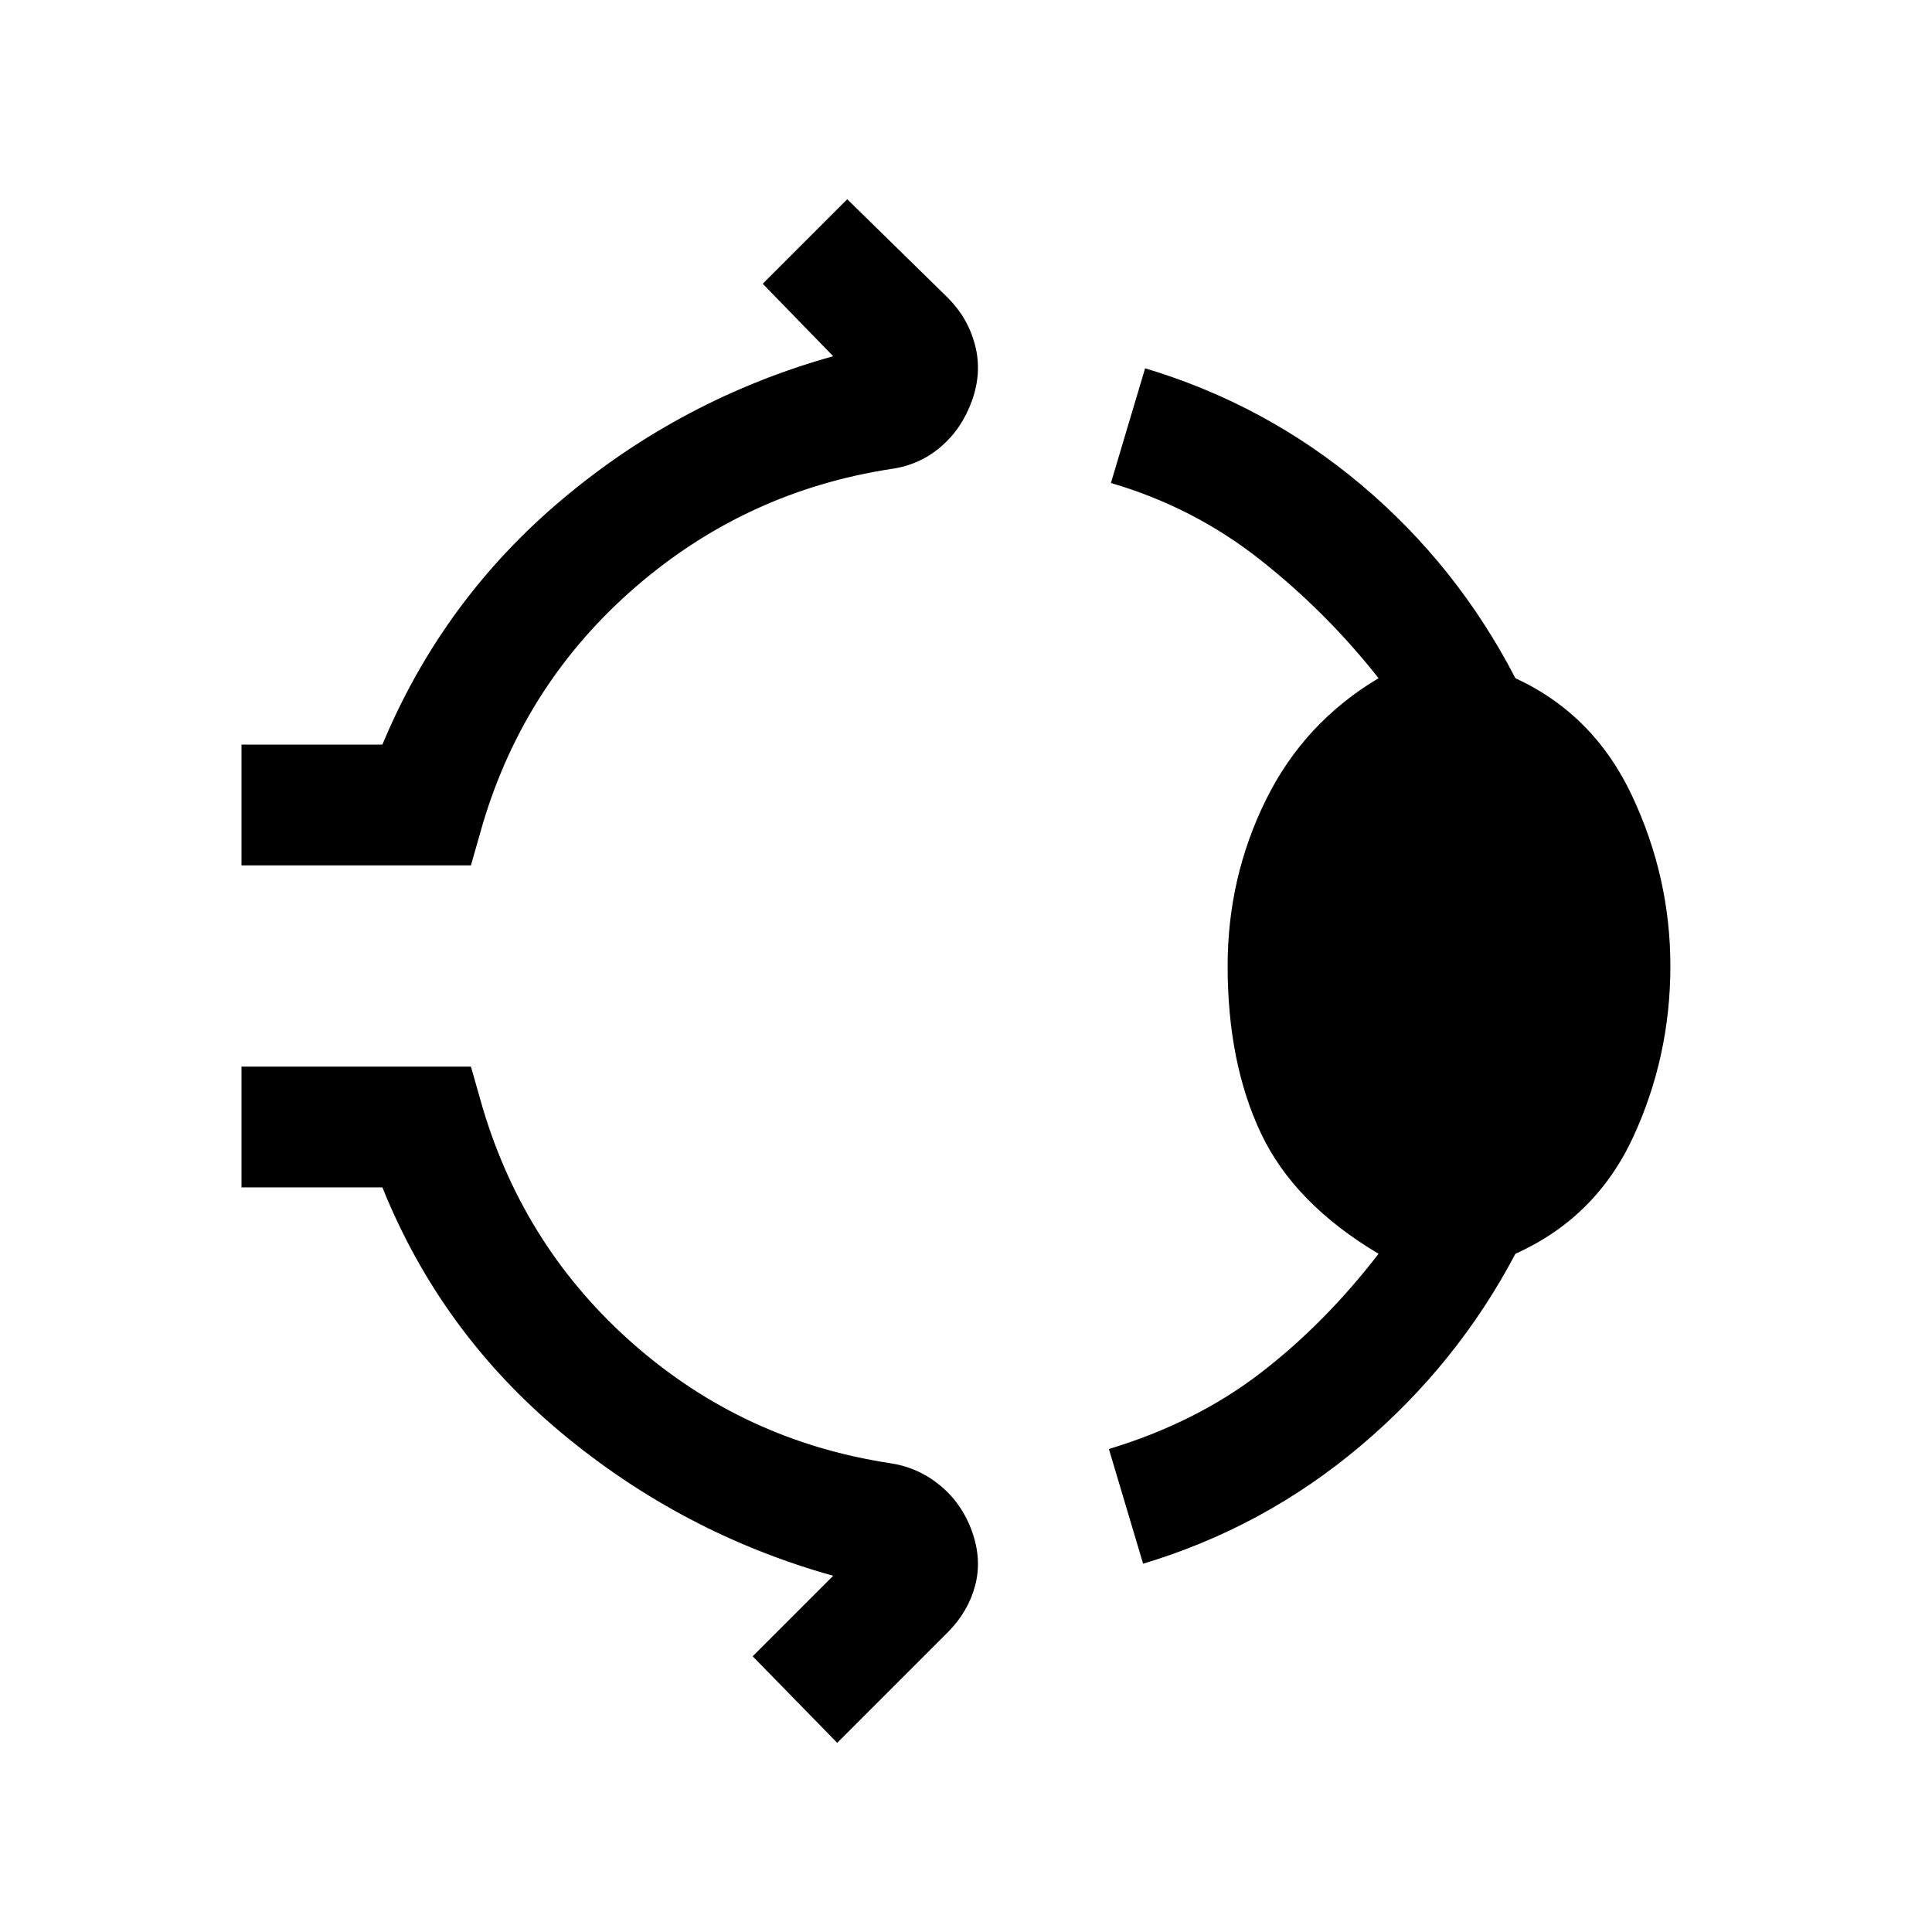 <svg xmlns="http://www.w3.org/2000/svg" height="48" viewBox="0 96 960 960" width="48"><path d="M120 526v-60h70q30-72 89.5-122T414 273l-35-36 42-42 50 49q10 10 13.5 23.5T483 295q-5 14-15.5 23T443 329q-72 11-127 58.5T240 505l-6 21H120Zm490 50q0-44 19-82.5t56-60.5q-26-33-59-59t-74-38l17-57q60 18 107.5 58t76.5 96q39 18 58 58.5t19 84.5q0 45-18.5 85T753 719q-29 55-77 95.5T568 873l-17-57q43-13 75-37.5t59-59.5q-42-25-58.5-60T610 576ZM416 962l-42-43 40-40q-75-21-135-71t-89-122h-70v-60h114l6 21q21 70 75.5 117.5T442 823q14 2 25 11t16 23q5 14 1.5 27T471 907l-55 55Z"/></svg>